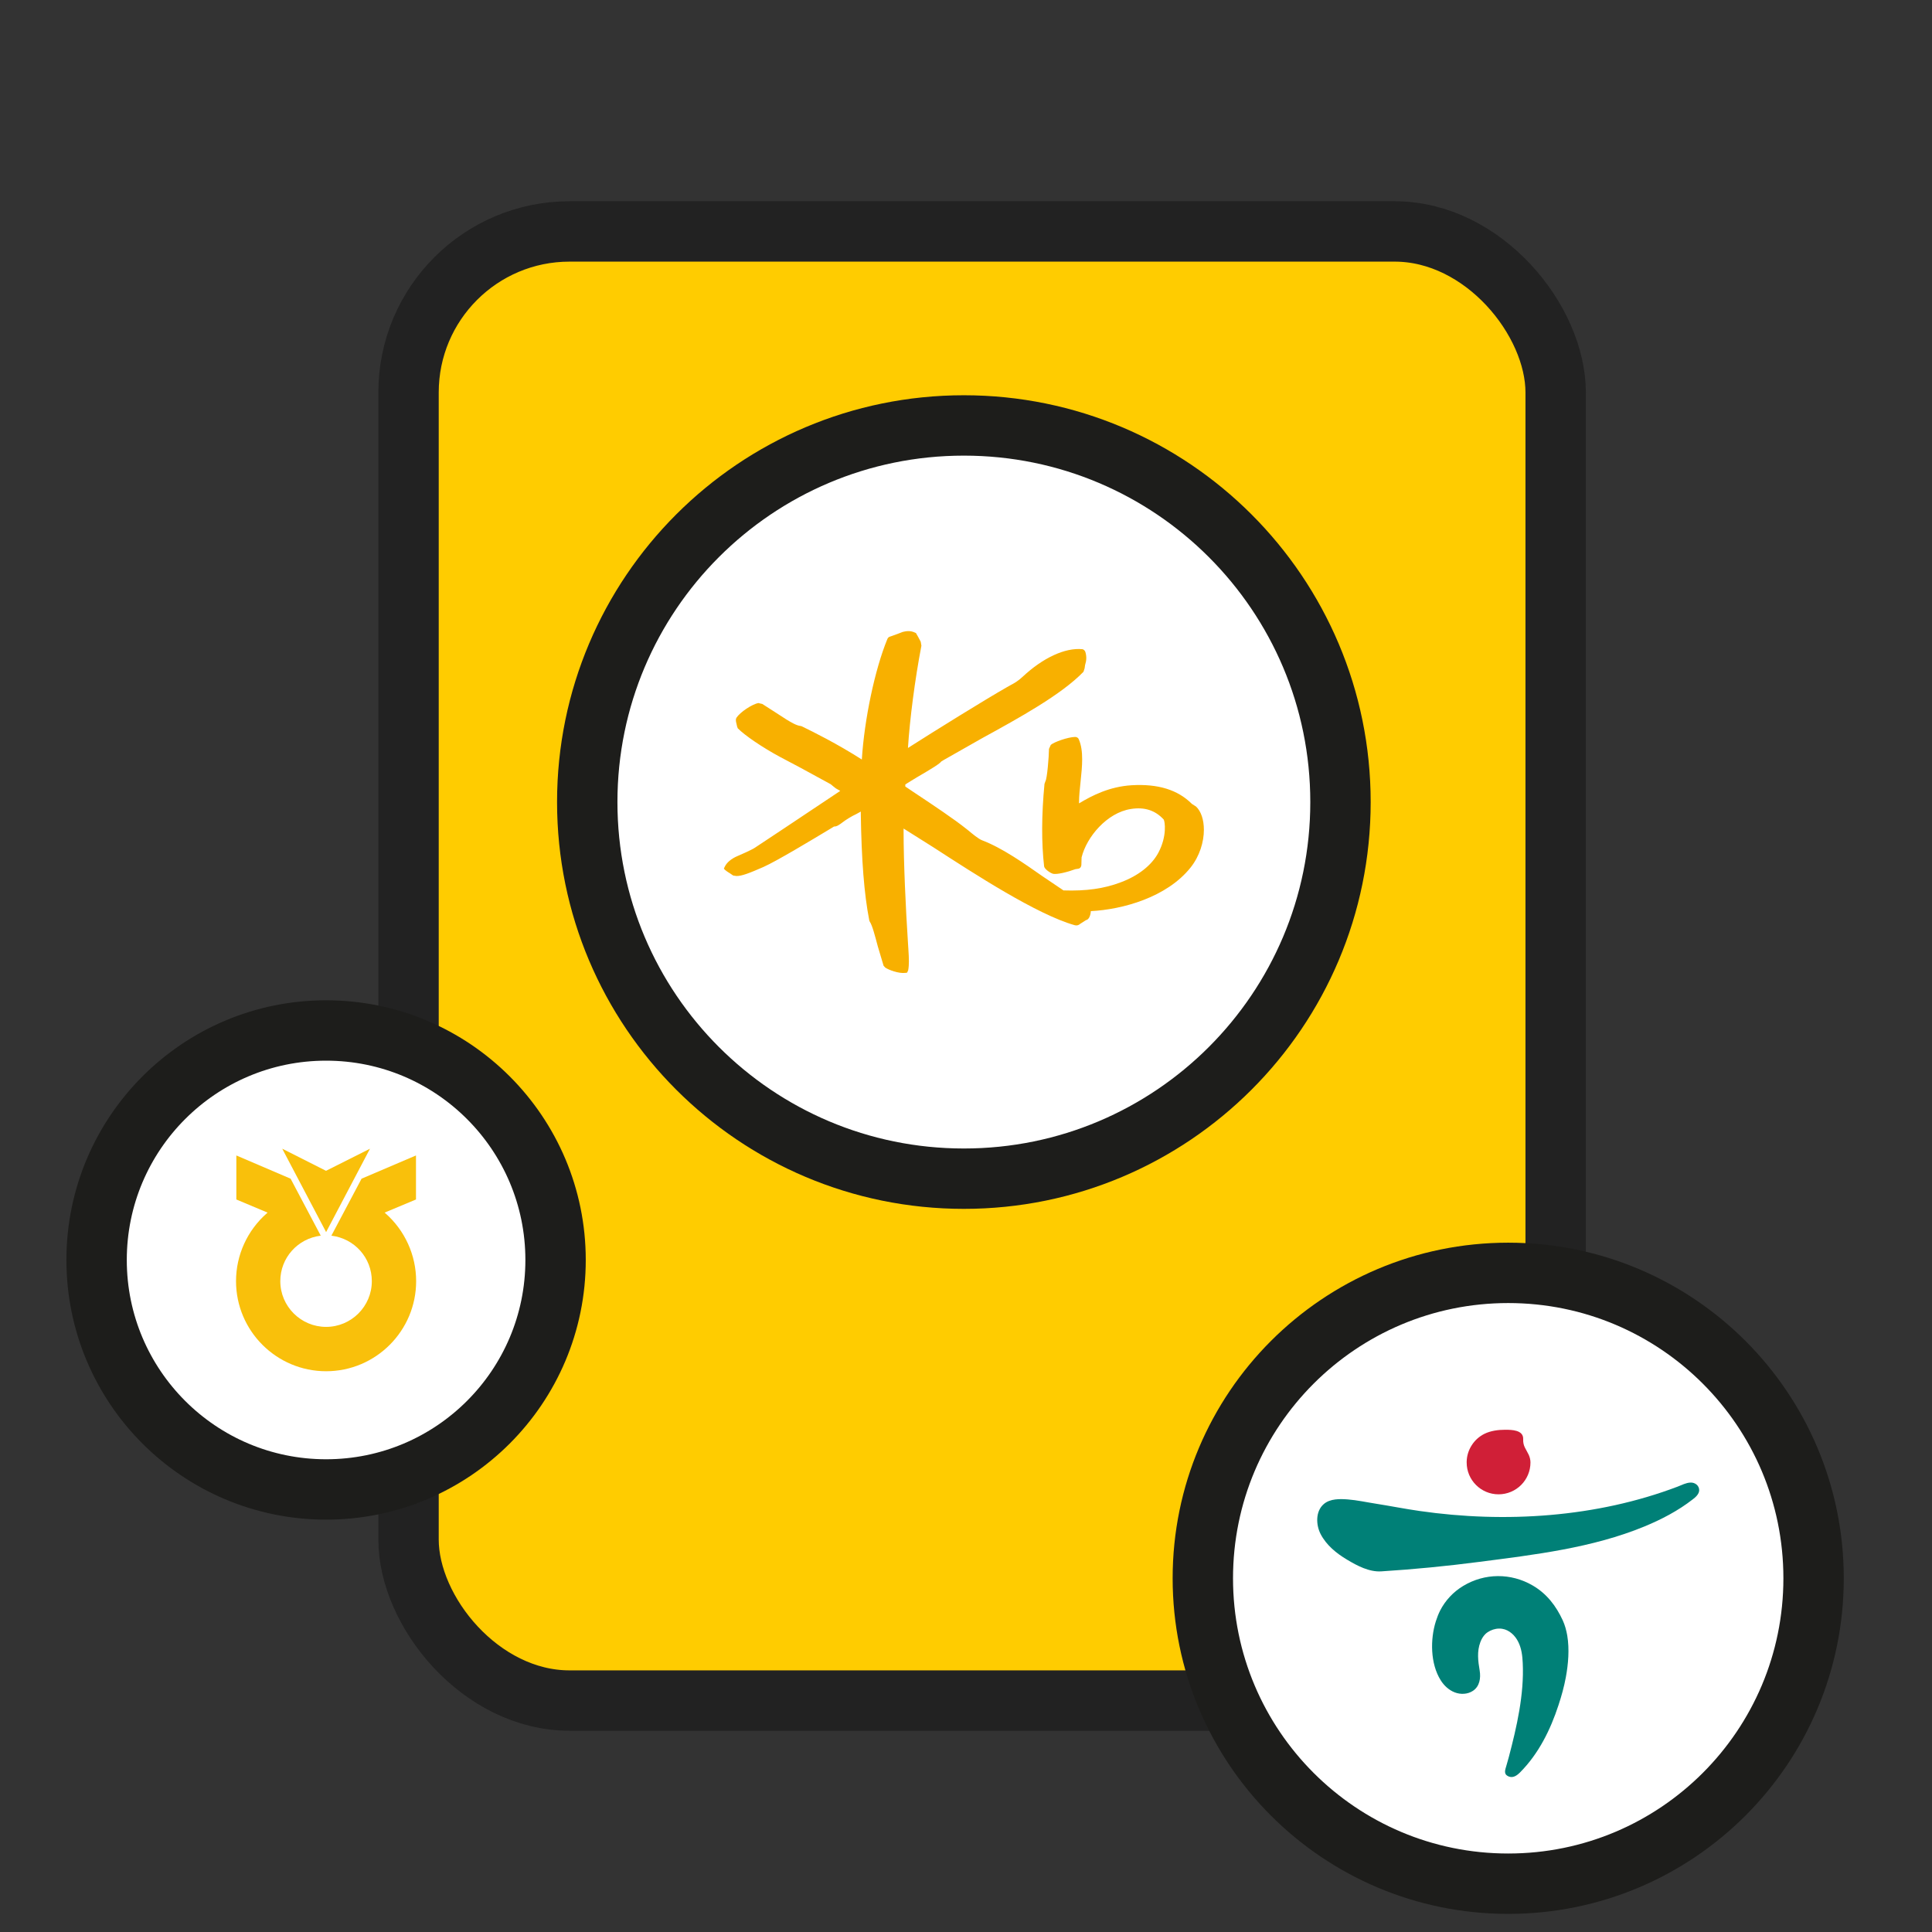 <svg xmlns="http://www.w3.org/2000/svg" width="48" height="48" viewBox="0 0 48 48">
    <rect x="0" y="0" width="48" height="48" fill="#333333" stroke="none"/>
    <g fill="none" fill-rule="evenodd">
        <g>
            <g>
                <g>
                    <g>
                        <g>
                            <path d="M0 0H48V48H0z" transform="translate(-252 -202) translate(16 112) translate(0 62) translate(176) translate(60 28)"/>
                            <g transform="translate(-252 -202) translate(16 112) translate(0 62) translate(176) translate(60 28) translate(2.4 5)">
                                <rect width="28.5" height="36.5" x="7.75" y=".75" fill="#FC0" stroke="#222" stroke-width="1.5" rx="4"/>
                                <g>
                                    <path fill="#FFF" d="M18.714 9.357c0 5.168-4.19 9.357-9.357 9.357C4.19 18.714 0 14.524 0 9.357 0 4.19 4.19 0 9.357 0c5.168 0 9.357 4.19 9.357 9.357" transform="translate(12.19 5.57)"/>
                                    <path stroke="#1D1D1B" stroke-linecap="round" stroke-linejoin="round" stroke-width="1.5" d="M18.714 9.357c0 5.168-4.19 9.357-9.357 9.357C4.19 18.714 0 14.524 0 9.357 0 4.19 4.19 0 9.357 0c5.168 0 9.357 4.19 9.357 9.357z" transform="translate(12.19 5.57)"/>
                                    <path fill="#F8B000" d="M15.126 9.469l-.103-.066c-.351-.351-.84-.502-1.496-.464-.545.033-.977.25-1.307.45l-.002-.015c0-.17.021-.356.04-.537.019-.181.038-.368.038-.543 0-.18-.02-.35-.083-.495-.014-.038-.05-.06-.092-.06-.176.003-.52.124-.604.197l-.045.1c-.002.194-.046.74-.089.805l-.023.066c-.074.778-.076 1.462-.009 2.048.009.059.122.147.209.18.096.035.395-.046.568-.111l.066-.01c.054-.006.085-.051.083-.115l.005-.168c.125-.506.629-1.11 1.225-1.202.338-.054.605.033.815.262.028.041.09.406-.133.825-.165.31-.497.572-.932.734-.412.158-.866.221-1.425.202-.025-.015-.526-.355-.526-.355-.444-.311-.995-.7-1.496-.89-.088-.033-.246-.164-.34-.243l-.052-.041c-.288-.232-.837-.6-1.278-.892l-.238-.16v-.05c.013-.013.29-.18.29-.18.39-.227.567-.338.606-.395-.007.009.051-.03.051-.03l.962-.546c.923-.506 1.97-1.082 2.518-1.65.002-.002.028-.087.028-.087l.011-.078c.038-.12.04-.215.009-.323-.009-.03-.037-.067-.075-.073-.429-.043-.982.214-1.486.686-.113.106-.208.16-.31.213l-.078.044c-.554.316-1.804 1.092-2.46 1.511.044-.703.173-1.706.334-2.54l-.017-.1c-.003-.003-.068-.127-.068-.127l-.052-.09-.014-.005c-.13-.065-.238-.039-.316-.02l-.13.05-.175.063c-.035.007-.058.028-.073.061-.312.756-.573 2-.635 2.995-.625-.399-1.203-.684-1.486-.822l-.008-.005-.033-.007c-.102-.013-.227-.088-.346-.16l-.238-.154-.363-.233c.002.003-.095-.022-.095-.022-.157.027-.457.228-.546.365-.01.018-.015.038-.015.059 0 .029.008.058.015.086l.016.073.017.045c.176.178.614.476 1.045.708l.499.264.765.417c0 .004.129.104.129.104l.09.051.017.011-1.391.928-.73.484c-.07.048-.358.177-.421.202-.159.065-.278.164-.328.272l-.02.042.02.028.055.043c-.003 0 .075.048.075.048l.08.055.078.012c.128.005.318-.068.674-.224.327-.145 1.214-.68 1.594-.908l.162-.098c.067.006.14-.051.206-.1.075-.06.241-.163.342-.207.004-.001.061-.034.116-.064l-.001.043c.017 1.162.083 2.006.21 2.656l.002.012.012.026c.063.091.133.367.198.61l.144.483c.003.006.04.045.04.045.082.058.334.154.502.133l.042-.005.027-.058c.014-.073.018-.144.018-.222 0-.09-.005-.187-.013-.306l-.011-.174c-.054-.811-.108-1.98-.108-2.759v-.062l.74.466c1.026.665 2.574 1.67 3.51 1.935.048.015.1.003.136-.032l.144-.092.027-.01c.054-.026.09-.117.095-.215.789-.04 1.889-.343 2.479-1.084.227-.286.33-.637.33-.937 0-.248-.07-.46-.194-.577" transform="translate(12.19 5.57)"/>
                                </g>
                                <g>
                                    <path fill="#FFF" d="M7.587 15.176C3.397 15.176 0 11.779 0 7.588 0 3.397 3.397 0 7.587 0c4.192 0 7.587 3.397 7.587 7.588 0 4.19-3.395 7.588-7.587 7.588z" transform="translate(27.484 26.624)"/>
                                    <path stroke="#1D1D1B" stroke-linecap="round" stroke-linejoin="round" stroke-width="1.5" d="M15.174 7.588c0 4.19-3.395 7.588-7.587 7.588C3.397 15.176 0 11.779 0 7.588 0 3.397 3.397 0 7.587 0c4.192 0 7.587 3.397 7.587 7.588z" transform="translate(27.484 26.624)"/>
                                    <path fill="#008077" d="M9.054 9.01c-.023-.13-.058-.259-.112-.377-.166-.36-.398-.662-.745-.865-.541-.316-1.196-.312-1.73.011-.243.147-.442.358-.571.61-.043.086-.078.177-.107.268-.142.449-.137 1.051.118 1.46.082.134.204.248.35.305.146.057.32.05.451-.036.17-.11.201-.318.17-.506-.04-.238-.071-.472.017-.706.028-.074.068-.145.125-.201.034-.033.077-.061.12-.082.092-.045.197-.064.298-.048.177.028.322.167.4.328.08.16.102.343.11.523.037.78-.149 1.588-.347 2.34l-.065.23c-.018.06-.046.135-.01.194.017.024.043.041.07.053.114.047.21-.025.288-.103.458-.461.752-1.055.952-1.667.075-.228.14-.46.183-.695.06-.324.092-.695.035-1.035M12.332 5.4c0-.117-.104-.195-.216-.19-.113.004-.217.062-.32.101-2.016.766-4.288.911-6.41.605-.364-.052-.73-.125-1.097-.183-.228-.035-.454-.086-.684-.104-.196-.015-.442-.022-.6.115-.21.18-.196.523-.076.75.142.272.392.476.652.63.252.152.554.312.855.292.81-.051 1.62-.13 2.427-.235 1.376-.178 2.816-.347 4.108-.88.422-.174.84-.392 1.201-.674.065-.048.16-.131.16-.227" transform="translate(27.484 26.624)"/>
                                    <path fill="#D01F37" d="M6.555 4.71c0 .438.355.792.792.792.438 0 .793-.354.793-.792 0-.065-.016-.13-.043-.19-.067-.143-.145-.214-.138-.387.011-.232-.287-.235-.447-.235-.176 0-.361.024-.52.103-.126.064-.235.161-.31.28-.08.123-.124.265-.127.41v.019" transform="translate(27.484 26.624)"/>
                                </g>
                                <g>
                                    <path fill="#FFF" d="M11.403 5.702c0 3.149-2.553 5.701-5.701 5.701C2.553 11.403 0 8.851 0 5.702 0 2.553 2.553 0 5.702 0c3.148 0 5.701 2.553 5.701 5.702" transform="translate(0 20.602)"/>
                                    <path stroke="#1D1D1B" stroke-linecap="round" stroke-linejoin="round" stroke-width="1.5" d="M11.403 5.702c0 3.149-2.553 5.701-5.701 5.701C2.553 11.403 0 8.851 0 5.702 0 2.553 2.553 0 5.702 0c3.148 0 5.701 2.553 5.701 5.702z" transform="translate(0 20.602)"/>
                                    <path fill="#F9C00B" d="M6.791 2.938l-1.084.545-.006.004s-1.018-.513-1.089-.55c.038.074 1.066 2.029 1.09 2.072.024-.043 1.052-1.998 1.09-2.071" transform="translate(0 20.602)"/>
                                    <path fill="#F9C00B" d="M7.174 4.54l-.019-.015s.762-.32.78-.326V3.105c-.038.016-1.344.572-1.352.577-.004.007-.732 1.385-.75 1.416.575.07 1.005.55 1.005 1.13 0 .626-.51 1.136-1.136 1.136-.627 0-1.138-.51-1.138-1.136 0-.58.432-1.06 1.005-1.13-.017-.031-.744-1.41-.749-1.416-.008-.005-1.312-.561-1.348-.577v1.094l.776.326-.017.015c-.487.427-.767 1.041-.767 1.688 0 1.234 1.004 2.238 2.238 2.238s2.237-1.004 2.237-2.238c0-.647-.28-1.261-.765-1.688" transform="translate(0 20.602)"/>
                                </g>
                            </g>
                        </g>
                    </g>
                </g>
            </g>
        </g>
    </g>
</svg>

